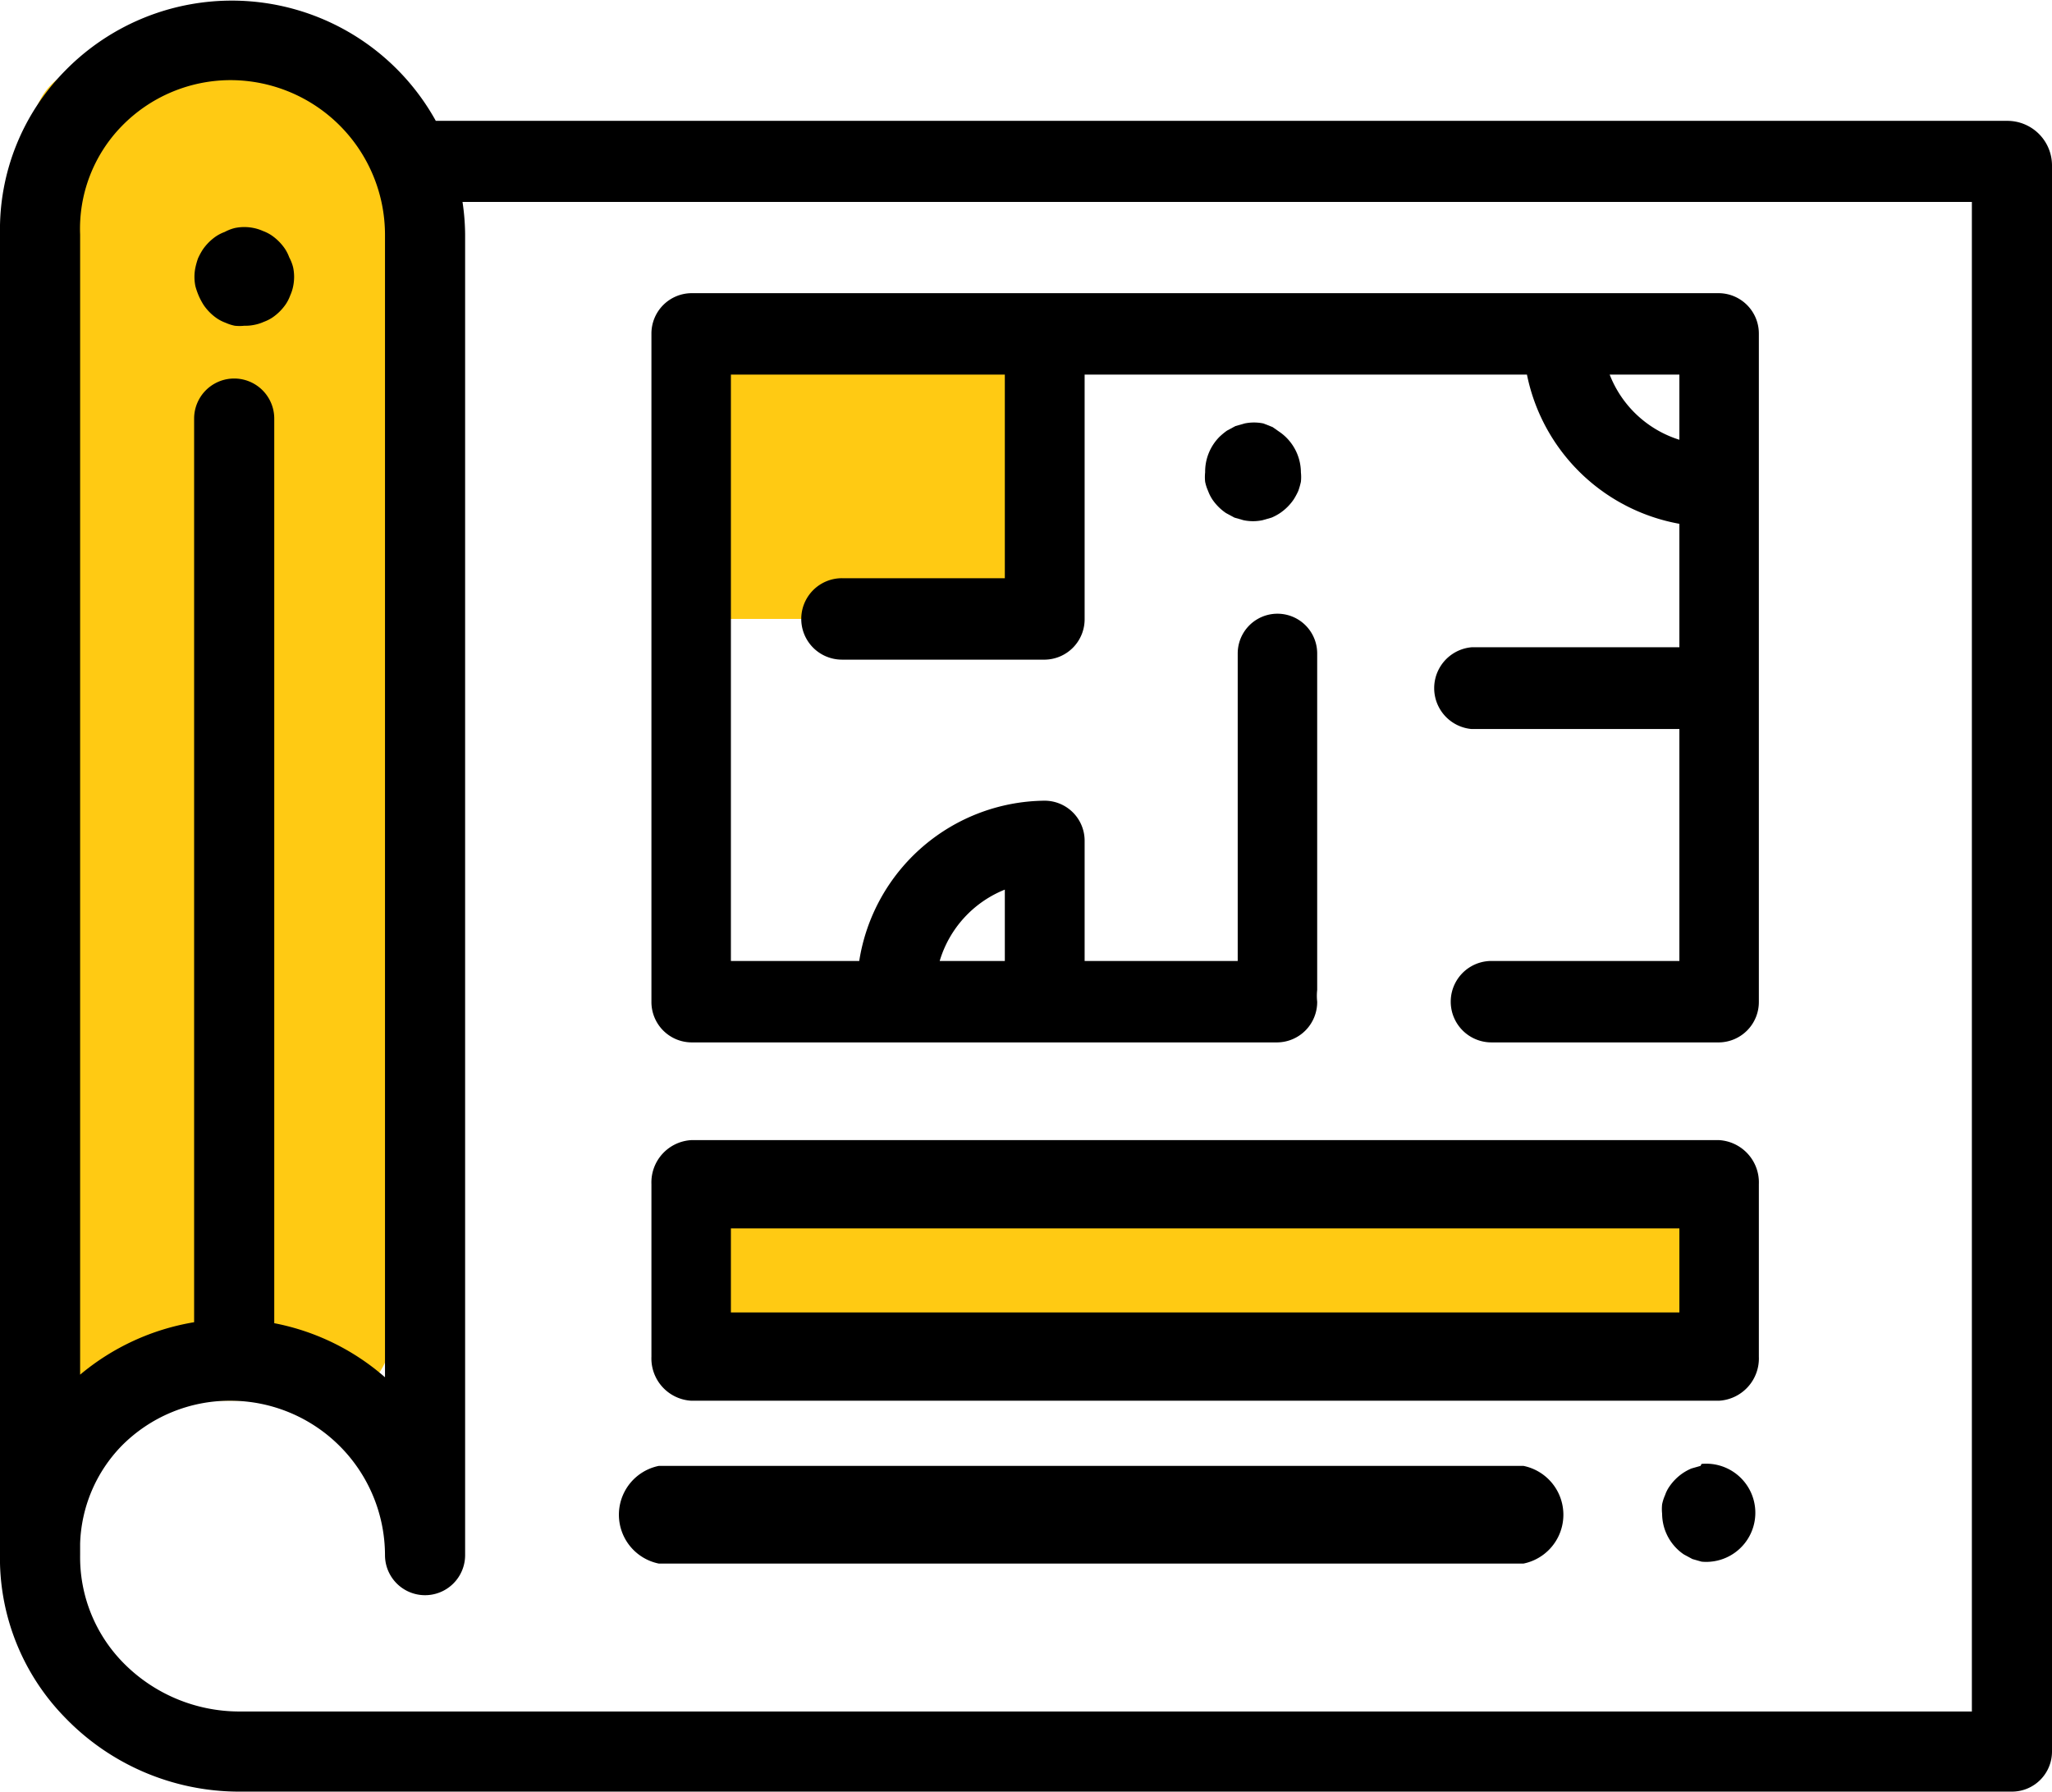 <svg id="Layer_1" data-name="Layer 1" xmlns="http://www.w3.org/2000/svg" viewBox="0 0 63 55"><path d="M22,37H53v4H22Z" transform="translate(0)" style="fill:#ffca13;fill-rule:evenodd"/><path d="M21,10H32v9H21Z" transform="translate(0)" style="fill:#ffca13;fill-rule:evenodd"/><rect x="1" y="2" width="11" height="41" rx="2" style="fill:#ffca13"/><rect x="22.44" y="37.71" width="29.12" height="2.59" style="fill:none"/><path d="M39.07,13.11,38.79,13a1.42,1.42,0,0,0-.58,0l-.28.08-.26.14a2.11,2.11,0,0,0-.23.19A1.52,1.52,0,0,0,37,14.5a1.36,1.36,0,0,0,0,.29,1.31,1.31,0,0,0,.09.28,1.26,1.26,0,0,0,.13.26,1.57,1.57,0,0,0,.42.42l.26.14.28.08a1.42,1.42,0,0,0,.58,0l.28-.08a1.59,1.59,0,0,0,.26-.14,1.57,1.57,0,0,0,.42-.42,2.15,2.15,0,0,0,.14-.26,2.29,2.29,0,0,0,.08-.28,1.36,1.36,0,0,0,0-.29,1.52,1.52,0,0,0-.44-1.06,1.45,1.45,0,0,0-.23-.19Z" transform="translate(0)"/><path d="M61.63,3.71H13.38A7.16,7.16,0,0,0,2,2.17a6.94,6.94,0,0,0-2,5v40.5a7,7,0,0,0,2,5.06A7.43,7.43,0,0,0,7.32,55H61.77A1.23,1.23,0,0,0,63,53.77V5.08A1.37,1.37,0,0,0,61.63,3.71Zm-57.9.17A4.67,4.67,0,0,1,7.09,2.46,4.75,4.75,0,0,1,11.82,7.2V42.28a7.24,7.24,0,0,0-3.4-1.66V12.85a1.23,1.23,0,1,0-2.46,0V40.59a7.31,7.31,0,0,0-3.5,1.61v-35A4.51,4.51,0,0,1,3.73,3.88ZM60.54,52.54H7.32a5,5,0,0,1-3.53-1.49,4.62,4.62,0,0,1-1.33-3.3v0h0v-.36a4.5,4.5,0,0,1,1.27-3A4.67,4.67,0,0,1,7.09,43a4.75,4.75,0,0,1,4.73,4.74,1.23,1.23,0,0,0,2.46,0V7.2a7,7,0,0,0-.08-1H60.54Z" transform="translate(0)"/><path d="M21.22,32h18a1.24,1.24,0,0,0,1.22-1.25,1.63,1.63,0,0,1,0-.36V20.06a1.22,1.22,0,1,0-2.44,0V29.5H33.3V25.83a1.23,1.23,0,0,0-1.23-1.25,5.82,5.82,0,0,0-5.69,4.92H22.44v-18h8.41v6.25h-5a1.25,1.25,0,0,0,0,2.5h6.24A1.24,1.24,0,0,0,33.3,19V11.5H46.88a5.83,5.83,0,0,0,4.68,4.58v3.79H45.18a1.26,1.26,0,0,0,0,2.51h6.38V29.5H45.79a1.25,1.25,0,0,0,0,2.5h7A1.24,1.24,0,0,0,54,30.75V10.25A1.24,1.24,0,0,0,52.78,9H21.22A1.24,1.24,0,0,0,20,10.25v20.5A1.24,1.24,0,0,0,21.22,32Zm9.63-4.69V29.5h-2A3.41,3.41,0,0,1,30.85,27.31ZM51.56,11.5v2a3.38,3.38,0,0,1-2.14-2Z" transform="translate(0)"/><path d="M21.22,43H52.78A1.3,1.3,0,0,0,54,41.65v-5.3A1.3,1.3,0,0,0,52.78,35H21.22A1.3,1.3,0,0,0,20,36.35v5.3A1.3,1.3,0,0,0,21.22,43Zm1.22-5.29H51.56v2.58H22.44Z" transform="translate(0)"/><path d="M52.21,45l-.28.08a1.59,1.59,0,0,0-.26.14,1.57,1.57,0,0,0-.42.42,1.05,1.05,0,0,0-.13.26,1.31,1.31,0,0,0-.09.28,1.36,1.36,0,0,0,0,.29,1.52,1.52,0,0,0,.44,1.06,1.45,1.45,0,0,0,.23.19l.26.14.28.08a1.36,1.36,0,0,0,.29,0,1.5,1.5,0,1,0-.29-3Z" transform="translate(0)"/><path d="M20.23,48H46.77a1.53,1.53,0,0,0,0-3H20.23a1.53,1.53,0,0,0,0,3Z" transform="translate(0)"/><path d="M7.5,10a1.36,1.36,0,0,1-.29,0,1.31,1.31,0,0,1-.28-.09,1.26,1.26,0,0,1-.26-.13,1.57,1.57,0,0,1-.42-.42,2.15,2.15,0,0,1-.14-.26A2.29,2.29,0,0,1,6,8.79a1.42,1.42,0,0,1,0-.58,2.29,2.29,0,0,1,.08-.28,2.15,2.15,0,0,1,.14-.26,1.57,1.57,0,0,1,.42-.42,1.26,1.26,0,0,1,.26-.13A1.31,1.31,0,0,1,7.21,7a1.42,1.42,0,0,1,.58,0,1.31,1.31,0,0,1,.28.09,1.26,1.26,0,0,1,.26.13,1.57,1.57,0,0,1,.42.42,1.26,1.26,0,0,1,.13.26A1.31,1.31,0,0,1,9,8.21a1.42,1.42,0,0,1,0,.58,1.31,1.31,0,0,1-.09.28,1.26,1.26,0,0,1-.13.26,1.57,1.57,0,0,1-.42.42,1.26,1.26,0,0,1-.26.13,1.31,1.31,0,0,1-.28.09A1.36,1.36,0,0,1,7.5,10Z" transform="translate(0)"/></svg>